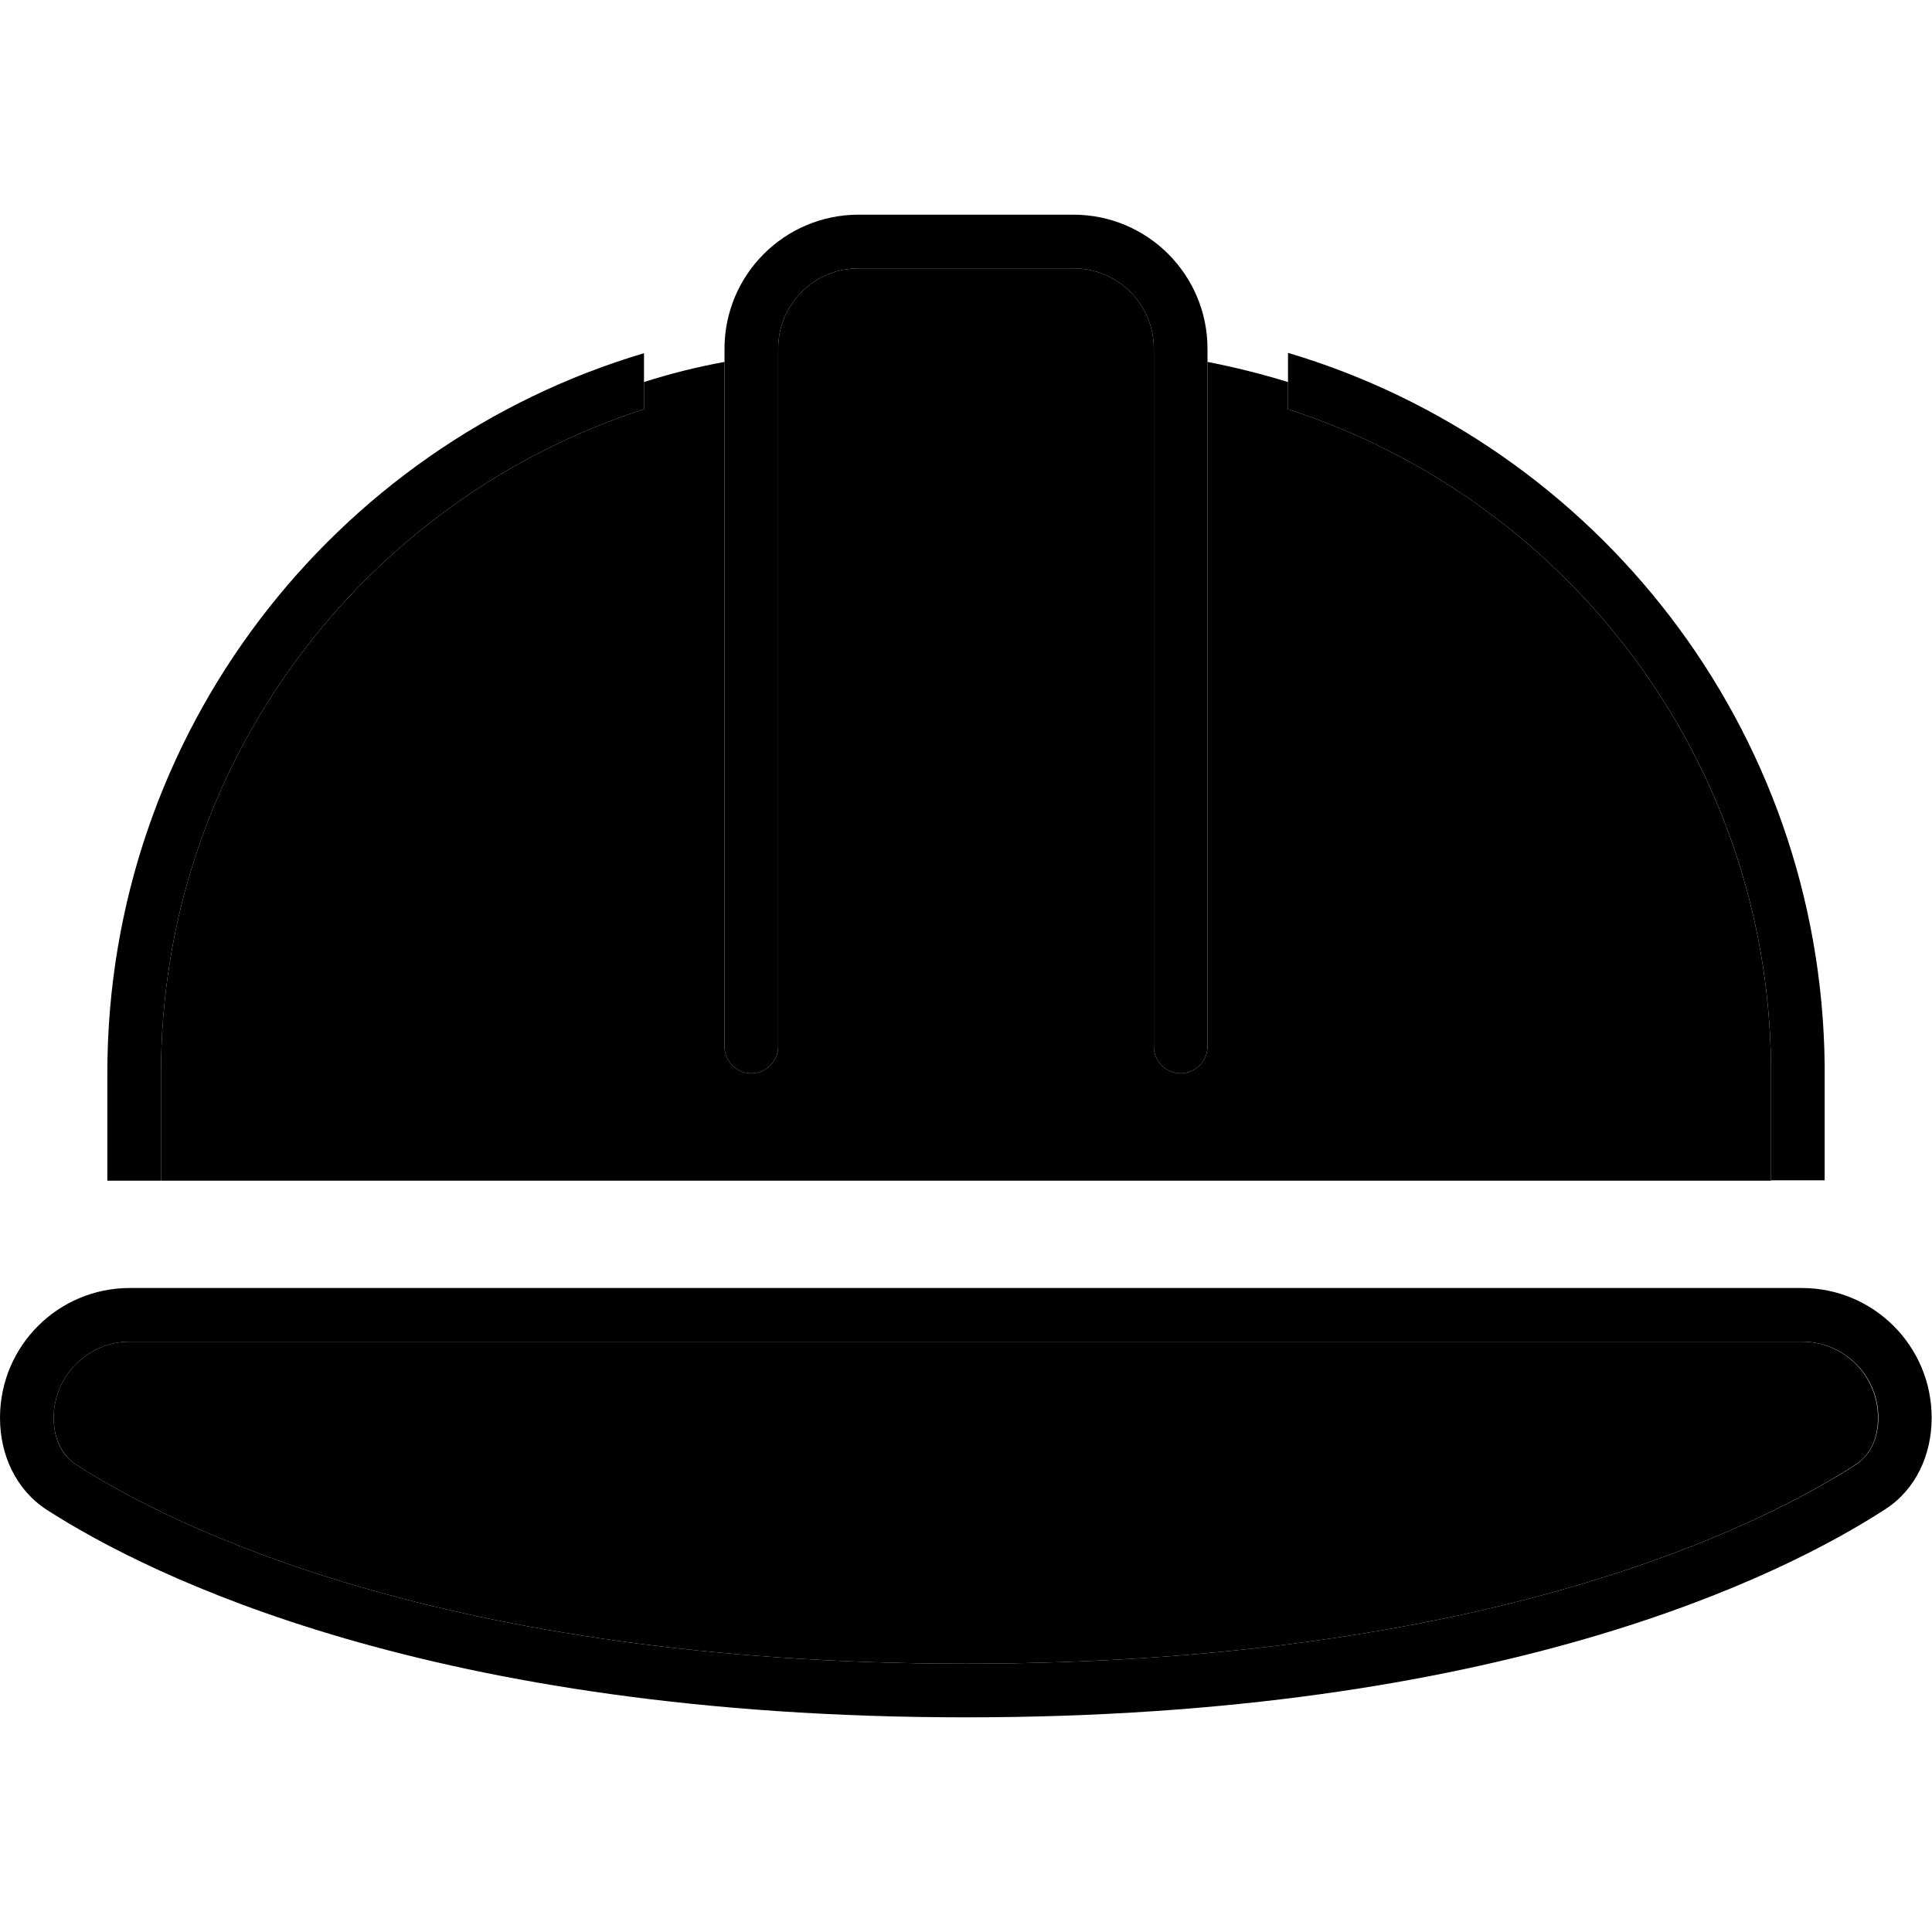 <svg xmlns="http://www.w3.org/2000/svg" width="24" height="24" viewBox="0 0 576 512"><path class="pr-icon-duotone-secondary" d="M16 390.7C16 378.2 26.2 368 38.7 368l498.5 0c12.6 0 22.7 10.2 22.7 22.7c0 6.6-2.7 11.4-6.6 13.9C525.3 422.7 444.1 464 288 464s-237.3-41.3-265.4-59.4c-3.8-2.5-6.6-7.3-6.6-13.9zM48 288c0-92.5 60.4-171 144-198l0-8.1c7.8-2.5 15.8-4.5 24-6L216 280c0 4.4 3.6 8 8 8s8-3.6 8-8l0-208c0-13.3 10.7-24 24-24l64 0c13.3 0 24 10.7 24 24l0 208c0 4.4 3.6 8 8 8s8-3.6 8-8l0-204.1c8.2 1.6 16.2 3.6 24 6l0 8.1c82.9 26.8 143 104.1 144 195.6l0 34.4L48 320l0-32z"/><path class="pr-icon-duotone-primary" d="M232 72l0 208c0 4.4-3.6 8-8 8s-8-3.6-8-8l0-208c0-22.1 17.9-40 40-40l64 0c22.1 0 40 17.9 40 40l0 208c0 4.4-3.6 8-8 8s-8-3.6-8-8l0-208c0-13.3-10.7-24-24-24l-64 0c-13.3 0-24 10.7-24 24zm-40 1.3L192 90C108.4 117 48 195.5 48 288l0 32-16 0 0-32C32 186.5 99.5 100.8 192 73.3zM384 90l0-16.8c91.8 27.3 158.9 111.9 160 212.3l0 2.4 0 32-16 0 0-34.4C527 194.1 466.9 116.8 384 90zM537.3 368L38.7 368C26.2 368 16 378.2 16 390.7c0 6.6 2.7 11.4 6.6 13.9C50.7 422.7 131.9 464 288 464s237.3-41.3 265.4-59.4c3.8-2.5 6.6-7.3 6.6-13.9c0-12.6-10.2-22.7-22.7-22.7zM38.7 352l498.5 0c21.4 0 38.7 17.3 38.7 38.7c0 11-4.7 21.4-13.9 27.3C531.3 437.9 447.1 480 288 480s-243.3-42.1-274.1-61.9C4.7 412.1 0 401.7 0 390.7C0 369.3 17.3 352 38.7 352z"/></svg>